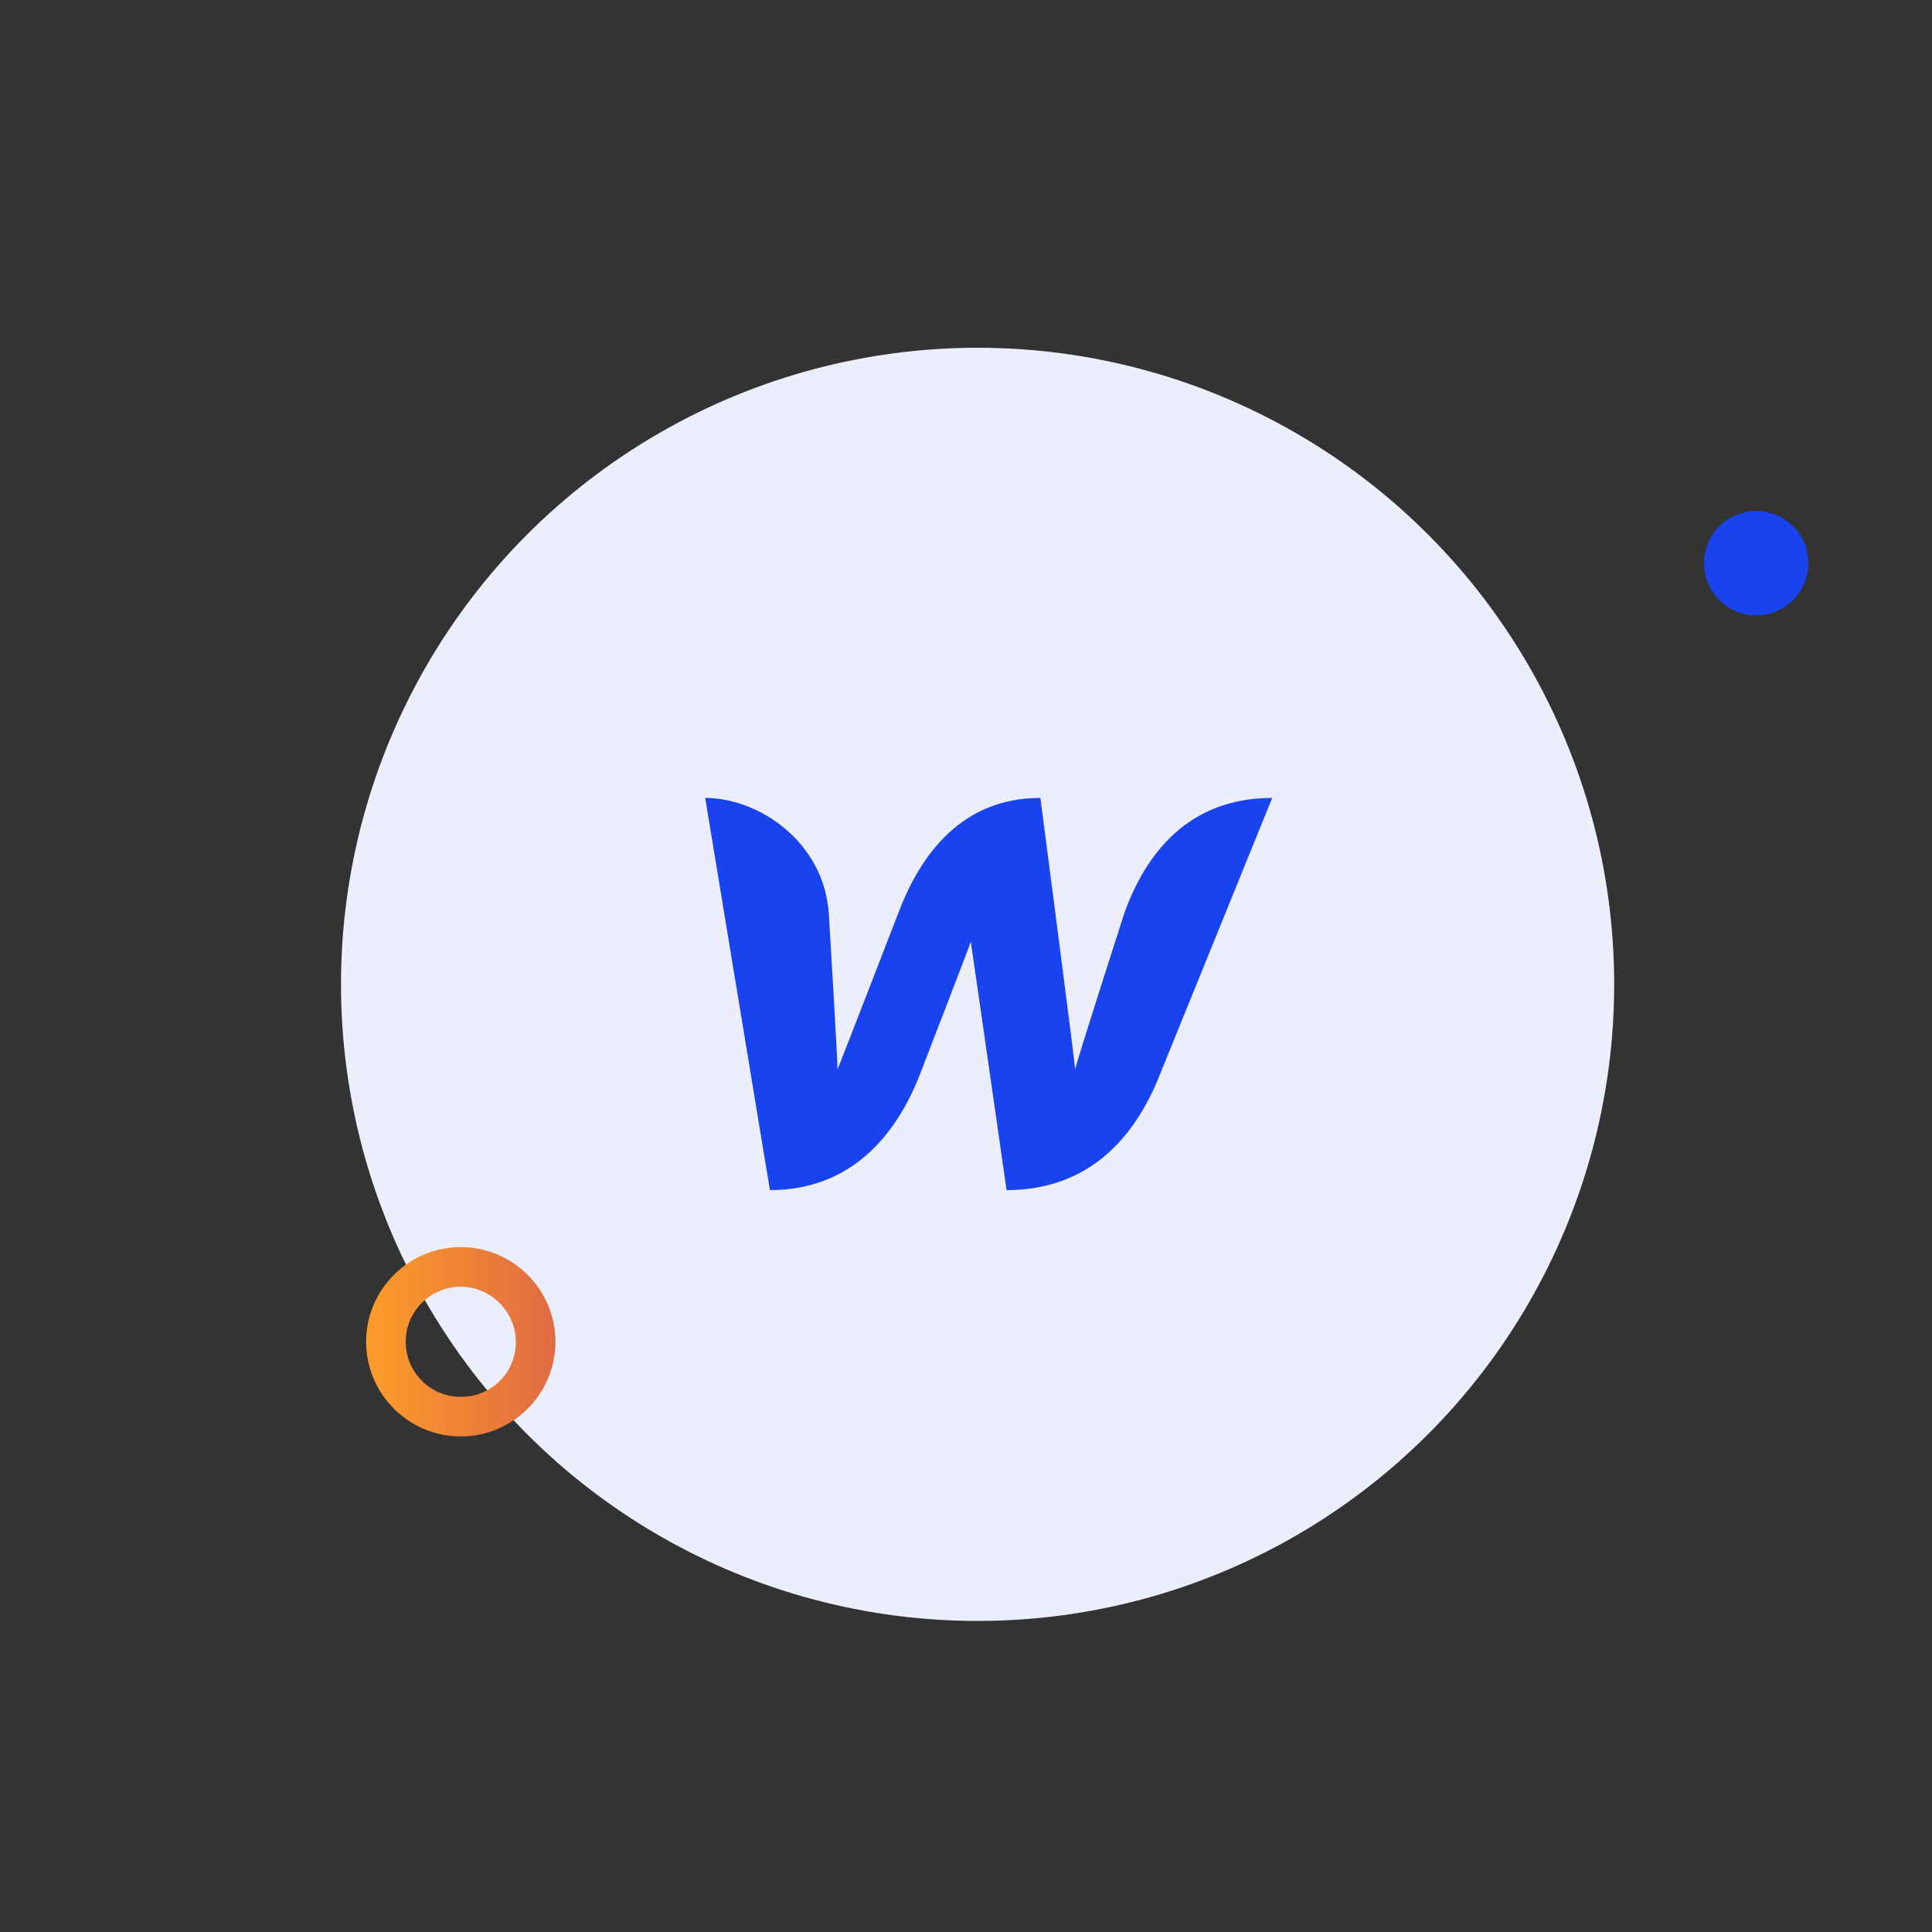<?xml version="1.0" encoding="utf-8"?>
<!-- Generator: Adobe Illustrator 24.3.0, SVG Export Plug-In . SVG Version: 6.00 Build 0)  -->
<svg version="1.1" id="Layer_1" xmlns="http://www.w3.org/2000/svg" xmlns:xlink="http://www.w3.org/1999/xlink" x="0px" y="0px"
	 viewBox="0 0 200 200" style="enable-background:new 0 0 200 200;" xml:space="preserve">
<rect x="0" y="0" width="200" height="200" fill="#333333" stroke="none"/>
<style type="text/css">
	.st0{fill:#ECEEFB;}
	.st1{fill:#1943EF;}
	.st2{fill:url(#SVGID_1_);}
</style>
<circle class="st0" cx="101.2" cy="101.9" r="65.9"/>
<circle class="st1" cx="181.8" cy="58.3" r="5.4"/>
<g>
	<linearGradient id="SVGID_1_" gradientUnits="userSpaceOnUse" x1="37.956" y1="138.899" x2="57.468" y2="138.899">
		<stop  offset="0" style="stop-color:#FD9C29"/>
		<stop  offset="1" style="stop-color:#E06B43"/>
	</linearGradient>
	<path class="st2" d="M47.7,129.1c-5.4,0-9.8,4.4-9.8,9.8s4.4,9.8,9.8,9.8s9.8-4.4,9.8-9.8S53.1,129.1,47.7,129.1z M47.7,144.6
		c-3.2,0-5.7-2.6-5.7-5.7c0-3.2,2.6-5.7,5.7-5.7s5.7,2.6,5.7,5.7C53.4,142.1,50.9,144.6,47.7,144.6z"/>
</g>
<g>
	<g>
		<path class="st1" d="M116.4,94.5c0,0-4.8,14.9-5.1,16.2c-0.1-1.3-3.6-28.1-3.6-28.1c-8.1,0-12.4,5.8-14.7,11.9
			c0,0-5.8,15-6.3,16.2c0-1.2-0.9-16.1-0.9-16.1c-0.5-7.5-7.3-12-12.8-12l6.7,40.6c8.5,0,13.1-5.8,15.5-11.9c0,0,5.1-13.2,5.3-13.8
			c0.1,0.6,3.7,25.7,3.7,25.7c8.5,0,13.1-5.4,15.6-11.3l11.9-29.3C123,82.6,118.6,88.4,116.4,94.5z"/>
	</g>
</g>
</svg>
